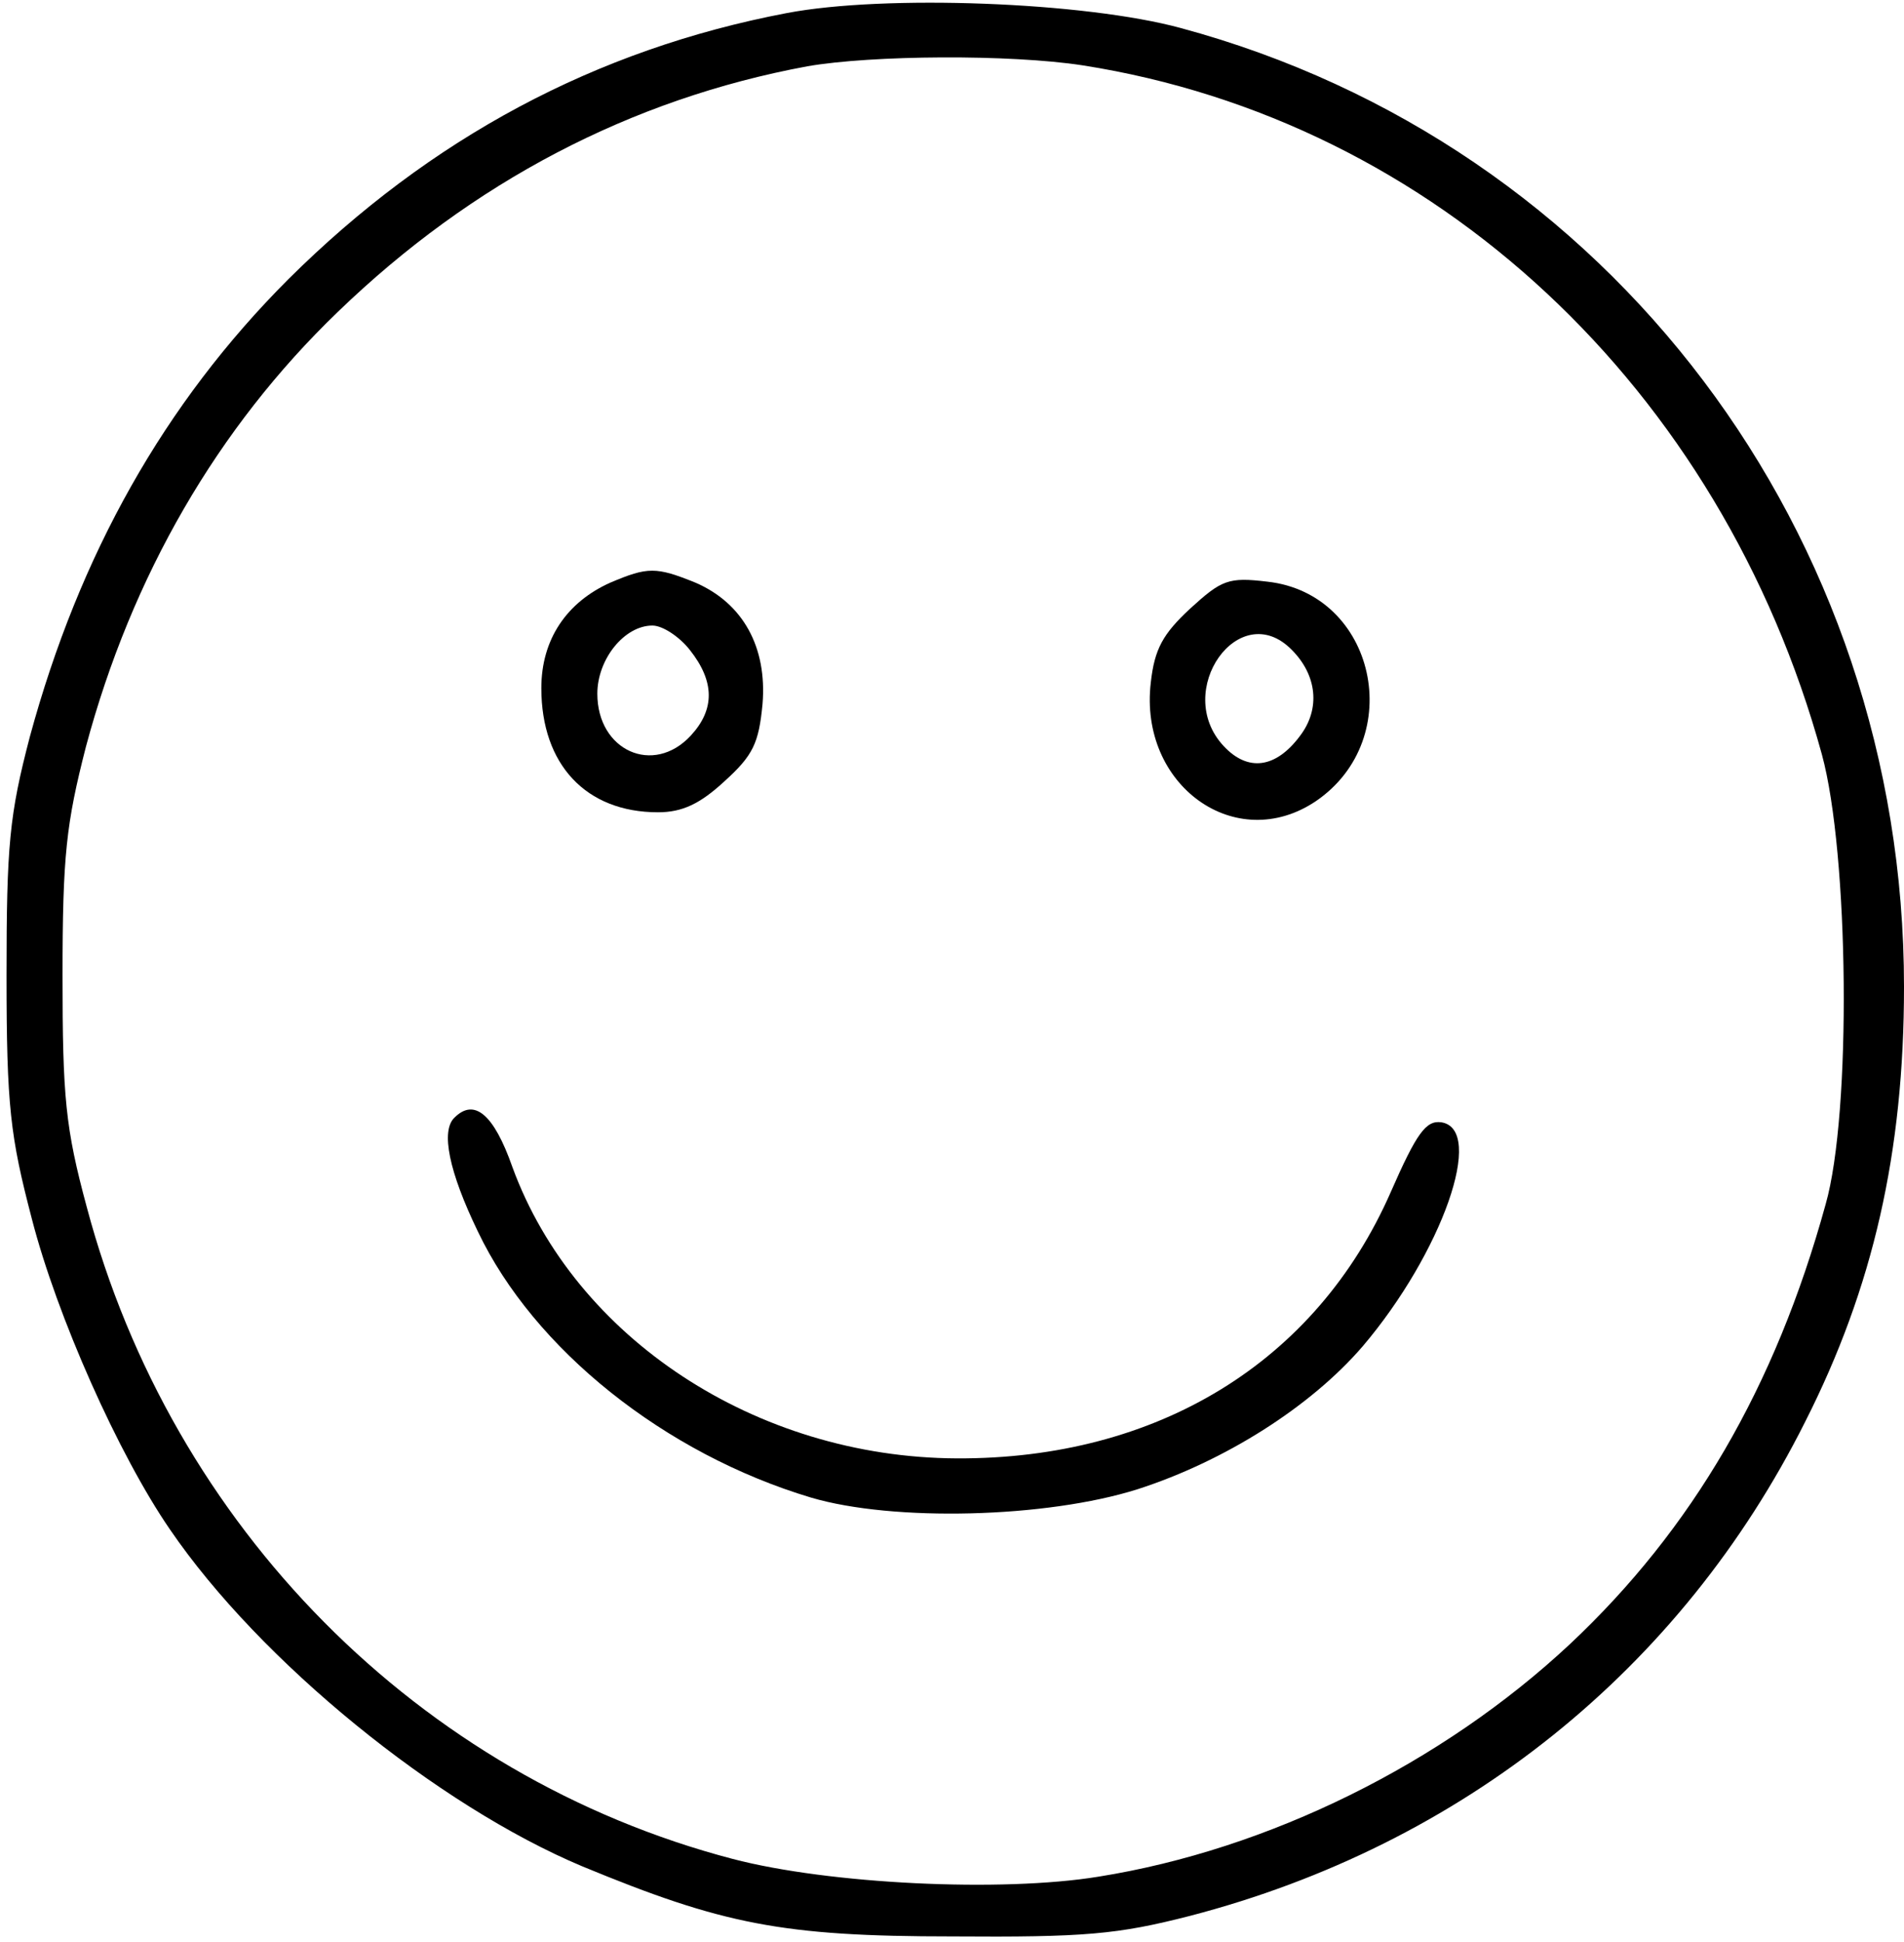 <?xml version="1.0" standalone="no"?>
<!DOCTYPE svg PUBLIC "-//W3C//DTD SVG 20010904//EN"
 "http://www.w3.org/TR/2001/REC-SVG-20010904/DTD/svg10.dtd">
<svg version="1.0" xmlns="http://www.w3.org/2000/svg"
 width="204pt" height="208pt" viewBox="0 0 204 208"
 preserveAspectRatio="xMidYMid meet">
<g transform="translate(0,208) scale(0.1,-0.1)"
fill="#000000" stroke="none">
<path d="M843 2066 c-205 -39 -382 -134 -534 -285 -133 -133 -224 -295 -277
-490 -22 -84 -25 -116 -25 -256 0 -140 4 -172 27 -260 27 -105 93 -253 148
-333 97 -142 287 -296 442 -361 150 -62 214 -75 396 -75 142 -1 177 2 255 22
292 76 526 264 659 529 73 144 106 289 106 466 0 486 -315 903 -775 1027 -103
28 -317 36 -422 16z m317 -56 c377 -59 684 -345 792 -738 29 -106 32 -384 4
-482 -54 -196 -143 -348 -274 -471 -137 -128 -323 -220 -505 -249 -104 -17
-289 -8 -392 19 -336 88 -601 356 -692 698 -23 85 -26 118 -26 248 0 129 4
163 25 245 49 183 141 342 270 466 144 139 314 228 503 263 69 12 217 13 295
1z"/>
<path d="M654 1456 c-47 -21 -74 -61 -74 -113 0 -82 48 -133 125 -133 26 0 45
9 71 33 31 28 37 41 41 83 5 61 -21 108 -72 130 -42 17 -51 17 -91 0z m85 -72
c27 -34 27 -64 1 -92 -40 -43 -100 -16 -100 45 0 37 29 73 59 73 11 0 29 -12
40 -26z"/>
<path d="M1275 1428 c-29 -27 -38 -43 -42 -79 -13 -110 91 -185 177 -127 98
67 64 222 -52 235 -42 5 -49 2 -83 -29z m109 -44 c27 -27 31 -63 9 -92 -26
-35 -56 -39 -82 -11 -55 59 17 160 73 103z"/>
<path d="M487 883 c-15 -14 -6 -58 25 -122 60 -126 200 -238 357 -285 88 -26
252 -22 350 9 93 30 185 88 241 153 85 100 132 233 84 240 -16 2 -26 -11 -54
-75 -80 -182 -250 -286 -465 -285 -215 1 -409 129 -476 312 -20 57 -41 74 -62
53z"/>
</g>
</svg>
